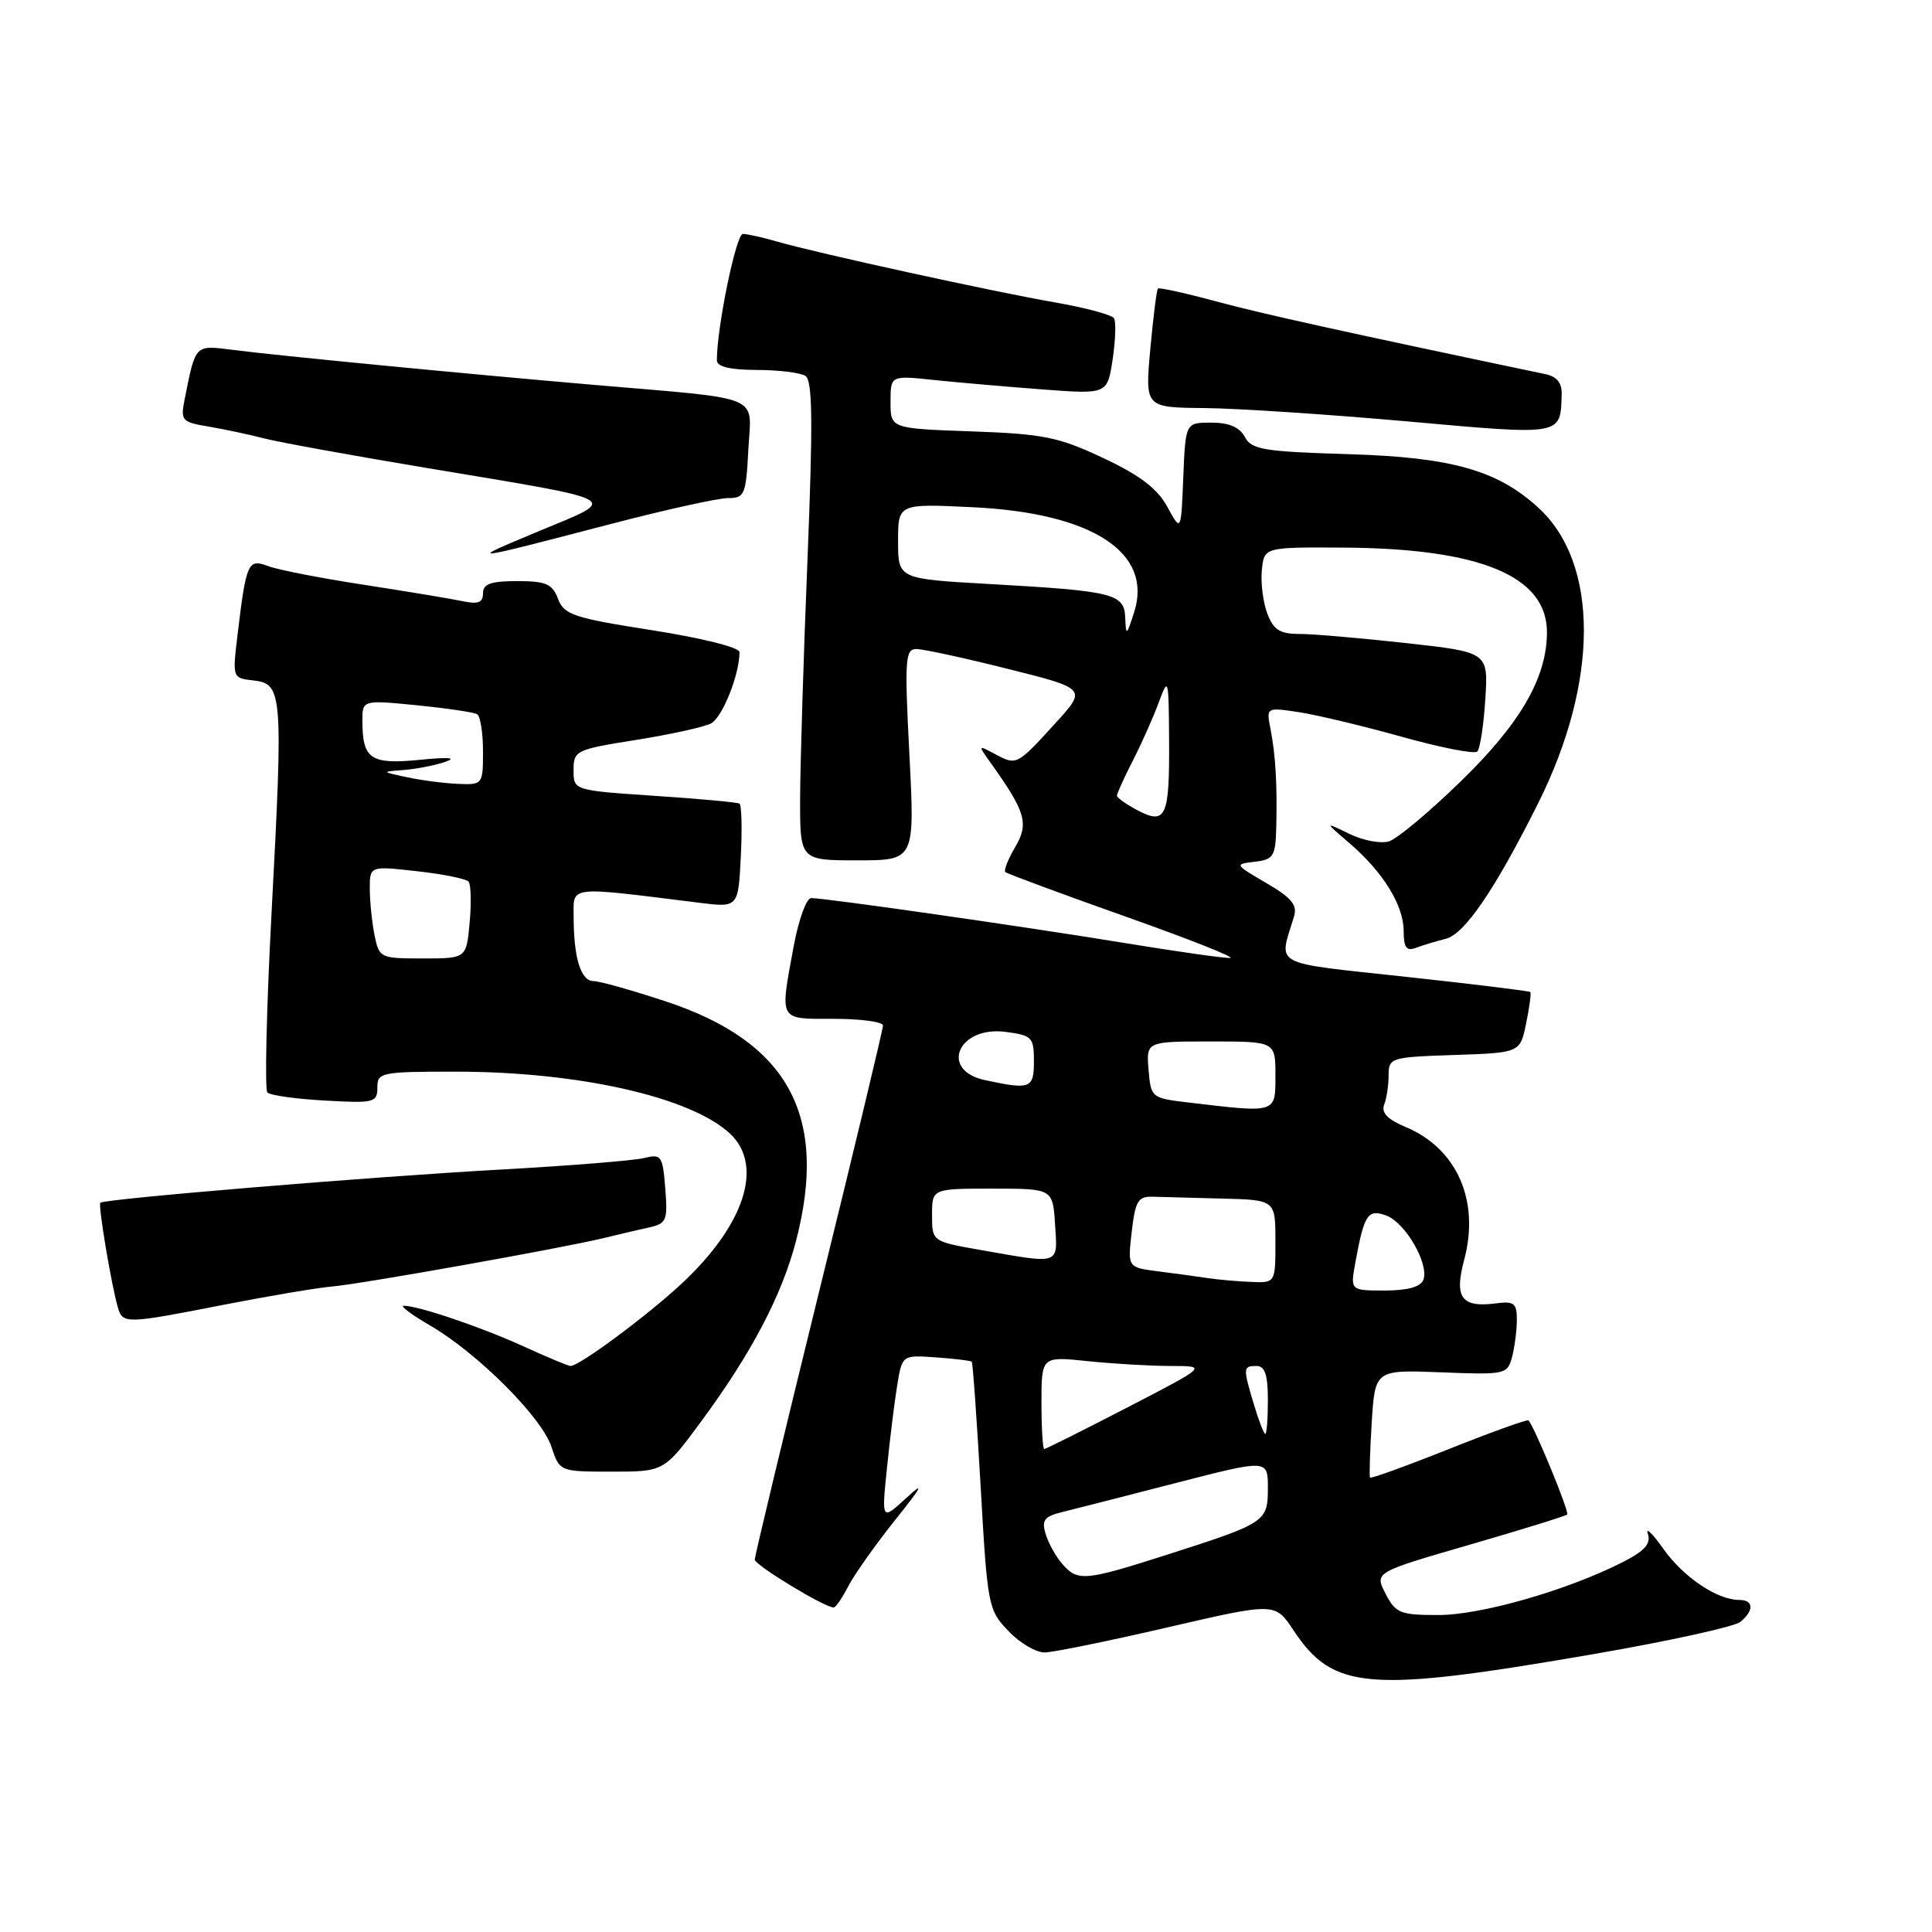 <?xml version="1.0" encoding="UTF-8" standalone="no"?>
<!DOCTYPE svg PUBLIC "-//W3C//DTD SVG 1.1//EN" "http://www.w3.org/Graphics/SVG/1.1/DTD/svg11.dtd" >
<svg xmlns="http://www.w3.org/2000/svg" xmlns:xlink="http://www.w3.org/1999/xlink" version="1.1" viewBox="0 0 256 256">
 <g >
 <path fill="currentColor"
d=" M 211.37 219.14 C 221.19 217.44 229.85 215.54 230.62 214.90 C 232.45 213.38 232.37 212.00 230.45 212.00 C 227.54 212.00 223.06 208.98 220.41 205.24 C 218.95 203.18 218.03 202.29 218.35 203.25 C 218.78 204.55 217.94 205.50 215.04 206.98 C 207.74 210.70 196.27 214.00 190.60 214.00 C 185.52 214.00 184.93 213.76 183.59 211.17 C 182.13 208.34 182.13 208.34 194.71 204.69 C 201.63 202.69 207.45 200.88 207.66 200.68 C 207.98 200.36 203.31 189.01 202.53 188.21 C 202.38 188.05 197.64 189.75 192.00 192.00 C 186.36 194.25 181.65 195.95 181.54 195.79 C 181.42 195.63 181.52 192.35 181.76 188.50 C 182.20 181.50 182.20 181.50 190.96 181.84 C 199.43 182.18 199.74 182.11 200.35 179.84 C 200.69 178.55 200.98 176.34 200.99 174.92 C 201.00 172.69 200.63 172.39 198.25 172.70 C 193.66 173.30 192.67 171.96 194.00 166.98 C 196.12 159.12 193.07 152.18 186.24 149.33 C 183.86 148.33 183.00 147.44 183.41 146.37 C 183.74 145.53 184.00 143.77 184.00 142.46 C 184.00 140.16 184.28 140.07 192.71 139.79 C 201.42 139.50 201.42 139.50 202.22 135.60 C 202.67 133.45 202.91 131.58 202.77 131.45 C 202.62 131.31 195.15 130.39 186.17 129.42 C 168.24 127.47 169.43 128.11 171.45 121.50 C 171.94 119.91 171.18 118.99 167.78 117.00 C 163.58 114.55 163.55 114.50 166.25 114.19 C 168.74 113.90 169.01 113.47 169.11 109.68 C 169.25 103.94 169.02 100.03 168.35 96.60 C 167.78 93.71 167.78 93.71 172.14 94.37 C 174.54 94.74 180.68 96.21 185.79 97.64 C 190.91 99.07 195.39 99.95 195.75 99.58 C 196.11 99.22 196.59 96.11 196.81 92.67 C 197.21 86.42 197.21 86.42 186.31 85.21 C 180.31 84.55 173.95 84.00 172.18 84.00 C 169.59 84.00 168.75 83.46 167.93 81.31 C 167.36 79.82 167.04 77.24 167.20 75.56 C 167.50 72.50 167.50 72.50 178.00 72.56 C 196.22 72.67 205.02 76.35 204.98 83.84 C 204.94 89.86 201.44 95.89 193.47 103.62 C 189.38 107.60 185.14 111.14 184.06 111.48 C 182.98 111.82 180.61 111.38 178.80 110.49 C 175.50 108.89 175.50 108.89 178.77 111.69 C 183.26 115.54 185.99 119.95 185.99 123.36 C 186.00 125.56 186.37 126.07 187.59 125.60 C 188.47 125.27 190.27 124.72 191.59 124.39 C 194.08 123.76 198.10 117.86 203.82 106.42 C 211.87 90.31 211.89 74.67 203.87 67.30 C 198.45 62.31 192.34 60.59 178.73 60.18 C 167.44 59.84 165.84 59.58 164.95 57.90 C 164.25 56.60 162.85 56.00 160.51 56.00 C 157.09 56.00 157.09 56.00 156.79 63.25 C 156.50 70.50 156.50 70.50 154.68 67.16 C 153.35 64.73 151.06 62.98 146.18 60.69 C 140.26 57.90 138.28 57.50 128.75 57.16 C 118.00 56.78 118.00 56.78 118.00 53.26 C 118.00 49.74 118.00 49.74 123.75 50.35 C 126.91 50.68 133.38 51.24 138.12 51.60 C 146.73 52.25 146.73 52.25 147.43 47.63 C 147.81 45.09 147.89 42.63 147.61 42.17 C 147.32 41.71 143.81 40.77 139.79 40.07 C 131.46 38.62 108.22 33.53 103.01 32.02 C 101.09 31.46 99.03 31.00 98.43 31.00 C 97.53 31.00 94.97 43.48 94.99 47.75 C 95.00 48.59 96.73 49.01 100.25 49.02 C 103.14 49.02 106.05 49.38 106.72 49.81 C 107.67 50.41 107.73 55.81 107.00 74.04 C 106.47 86.94 106.04 101.21 106.02 105.75 C 106.00 114.00 106.00 114.00 113.61 114.00 C 121.22 114.00 121.22 114.00 120.50 100.00 C 119.85 87.39 119.94 86.00 121.42 86.00 C 122.32 86.00 127.78 87.18 133.54 88.63 C 144.02 91.25 144.02 91.25 139.80 95.88 C 134.72 101.44 134.70 101.45 131.83 99.91 C 129.57 98.70 129.57 98.71 131.27 101.09 C 135.91 107.58 136.36 109.12 134.52 112.24 C 133.58 113.83 132.99 115.32 133.21 115.55 C 133.44 115.77 140.57 118.41 149.06 121.42 C 157.55 124.43 163.82 126.91 163.00 126.94 C 162.18 126.97 155.88 126.08 149.00 124.95 C 135.76 122.78 109.40 119.00 107.48 119.00 C 106.86 119.00 105.82 121.86 105.17 125.37 C 103.32 135.42 103.09 135.00 110.50 135.00 C 114.08 135.00 117.00 135.40 117.00 135.89 C 117.00 136.38 113.18 152.31 108.50 171.30 C 103.83 190.28 100.01 206.20 100.01 206.66 C 100.03 207.40 109.26 213.00 110.47 213.00 C 110.74 213.00 111.61 211.72 112.41 210.16 C 113.22 208.61 116.01 204.67 118.61 201.41 C 122.22 196.90 122.57 196.21 120.08 198.50 C 116.81 201.50 116.81 201.50 117.53 194.50 C 117.92 190.65 118.53 185.71 118.89 183.52 C 119.55 179.54 119.55 179.54 124.02 179.86 C 126.49 180.04 128.62 180.29 128.76 180.43 C 128.90 180.57 129.43 188.01 129.94 196.96 C 130.84 212.80 130.94 213.33 133.62 216.12 C 135.13 217.71 137.30 218.98 138.44 218.96 C 139.57 218.94 146.90 217.45 154.73 215.63 C 168.96 212.34 168.96 212.34 171.38 216.00 C 176.67 223.99 181.25 224.35 211.37 219.14 Z  M 92.98 188.25 C 99.57 179.31 103.60 171.63 105.47 164.46 C 109.79 147.86 104.47 138.06 88.22 132.69 C 83.74 131.21 79.43 130.00 78.65 130.00 C 76.98 130.00 76.03 127.00 76.01 121.61 C 76.00 117.30 74.98 117.42 92.66 119.62 C 97.82 120.26 97.82 120.26 98.16 113.53 C 98.35 109.83 98.27 106.66 97.98 106.48 C 97.69 106.31 92.63 105.84 86.73 105.45 C 76.00 104.73 76.00 104.73 76.00 102.04 C 76.00 99.46 76.29 99.31 84.25 98.05 C 88.79 97.33 93.27 96.34 94.21 95.86 C 95.71 95.08 97.98 89.43 97.99 86.41 C 98.00 85.79 92.99 84.54 86.42 83.51 C 76.00 81.88 74.74 81.46 73.94 79.35 C 73.19 77.36 72.35 77.00 68.52 77.00 C 65.02 77.00 64.00 77.37 64.00 78.62 C 64.00 79.85 63.36 80.10 61.25 79.65 C 59.74 79.33 53.86 78.36 48.18 77.48 C 42.50 76.61 36.81 75.50 35.52 75.01 C 32.86 74.00 32.62 74.53 31.47 84.17 C 30.79 89.85 30.79 89.85 33.64 90.17 C 37.43 90.61 37.53 91.87 35.99 120.79 C 35.31 133.60 35.06 144.39 35.43 144.76 C 35.80 145.14 39.23 145.62 43.05 145.83 C 49.58 146.20 50.00 146.10 50.00 144.11 C 50.00 142.10 50.48 142.00 60.39 142.00 C 76.67 142.00 91.57 145.37 96.74 150.22 C 101.22 154.43 98.69 162.28 90.34 170.07 C 85.77 174.33 76.78 181.00 75.60 181.00 C 75.30 181.00 72.52 179.84 69.41 178.42 C 63.84 175.87 55.45 173.02 53.50 173.02 C 52.95 173.02 54.52 174.20 57.00 175.64 C 63.31 179.32 71.78 187.79 73.07 191.71 C 74.16 195.00 74.16 195.00 81.08 195.00 C 88.01 195.00 88.01 195.00 92.98 188.25 Z  M 29.70 172.88 C 35.64 171.72 42.08 170.63 44.00 170.47 C 47.85 170.14 74.42 165.40 80.00 164.05 C 81.92 163.58 84.63 162.95 86.01 162.64 C 88.32 162.13 88.49 161.71 88.15 157.46 C 87.81 153.14 87.63 152.88 85.37 153.44 C 84.04 153.78 75.43 154.47 66.23 154.98 C 49.07 155.93 13.81 158.86 13.29 159.37 C 12.98 159.68 14.77 170.34 15.62 173.25 C 16.27 175.45 16.63 175.44 29.70 172.88 Z  M 80.79 69.47 C 88.10 67.56 95.15 66.00 96.46 66.00 C 98.67 66.00 98.85 65.57 99.16 59.57 C 99.55 52.14 101.52 52.96 78.50 50.98 C 61.75 49.54 36.81 47.13 30.85 46.36 C 25.81 45.72 25.93 45.59 24.51 52.69 C 23.89 55.76 24.01 55.91 27.68 56.53 C 29.78 56.89 33.08 57.59 35.00 58.09 C 36.92 58.59 46.60 60.35 56.50 62.00 C 83.09 66.45 82.13 65.91 71.46 70.36 C 61.62 74.46 61.68 74.45 80.79 69.47 Z  M 206.93 52.27 C 206.98 50.73 206.30 49.89 204.75 49.57 C 178.09 43.98 167.20 41.57 161.12 39.93 C 157.06 38.83 153.60 38.07 153.43 38.24 C 153.26 38.40 152.81 42.02 152.42 46.27 C 151.72 54.00 151.72 54.00 159.61 54.07 C 163.95 54.11 176.05 54.91 186.50 55.84 C 207.17 57.69 206.76 57.76 206.93 52.27 Z  M 140.77 207.25 C 139.93 206.29 138.93 204.50 138.56 203.28 C 138.00 201.44 138.36 200.95 140.69 200.37 C 142.24 199.99 149.01 198.26 155.75 196.52 C 168.00 193.36 168.00 193.36 168.00 197.15 C 168.00 201.64 167.76 201.80 154.79 205.96 C 143.73 209.50 142.82 209.58 140.77 207.25 Z  M 138.00 185.86 C 138.00 179.72 138.00 179.72 144.15 180.36 C 147.53 180.71 152.48 181.00 155.15 181.00 C 160.00 181.00 160.00 181.00 149.37 186.50 C 143.52 189.53 138.57 192.00 138.37 192.00 C 138.17 192.00 138.00 189.24 138.00 185.86 Z  M 166.16 186.13 C 164.68 181.21 164.70 181.00 166.50 181.00 C 167.61 181.00 168.00 182.17 168.00 185.50 C 168.00 187.97 167.85 190.00 167.66 190.00 C 167.47 190.00 166.80 188.26 166.16 186.13 Z  M 179.60 167.25 C 180.76 160.90 181.25 160.16 183.70 161.07 C 186.24 162.02 189.40 167.52 188.60 169.59 C 188.25 170.52 186.50 171.00 183.49 171.00 C 178.91 171.00 178.91 171.00 179.60 167.25 Z  M 160.00 169.35 C 158.62 169.14 155.68 168.74 153.46 168.46 C 149.41 167.94 149.41 167.94 149.96 163.22 C 150.43 159.12 150.80 158.51 152.75 158.57 C 153.99 158.61 158.15 158.72 162.00 158.82 C 169.00 159.00 169.00 159.00 169.00 164.50 C 169.00 170.00 169.00 170.00 165.75 169.86 C 163.96 169.79 161.38 169.56 160.00 169.35 Z  M 130.00 165.64 C 123.50 164.50 123.50 164.50 123.50 161.00 C 123.50 157.50 123.50 157.50 131.50 157.50 C 139.50 157.50 139.50 157.50 139.80 162.25 C 140.15 167.66 140.61 167.51 130.00 165.64 Z  M 157.50 146.09 C 152.57 145.51 152.50 145.45 152.19 141.75 C 151.88 138.00 151.88 138.00 160.44 138.00 C 169.00 138.00 169.00 138.00 169.00 142.50 C 169.00 147.55 169.23 147.48 157.50 146.09 Z  M 130.51 143.12 C 124.43 141.82 126.96 135.91 133.25 136.73 C 136.75 137.19 137.00 137.44 137.00 140.61 C 137.00 144.24 136.55 144.42 130.51 143.12 Z  M 150.75 107.38 C 149.24 106.58 148.00 105.71 148.00 105.43 C 148.00 105.15 148.95 103.05 150.12 100.76 C 151.29 98.48 152.83 95.01 153.55 93.05 C 154.81 89.64 154.86 89.82 154.91 98.00 C 154.98 108.26 154.50 109.34 150.75 107.38 Z  M 149.10 81.88 C 148.98 78.65 147.63 78.32 131.02 77.38 C 119.00 76.70 119.00 76.70 119.00 71.72 C 119.00 66.73 119.00 66.73 128.89 67.21 C 144.74 67.97 152.81 73.22 150.28 81.12 C 149.28 84.25 149.20 84.31 149.10 81.88 Z  M 49.62 123.88 C 49.28 122.16 49.00 119.40 49.00 117.75 C 49.00 114.74 49.00 114.74 55.25 115.44 C 58.69 115.82 61.76 116.44 62.08 116.82 C 62.41 117.19 62.47 119.64 62.23 122.25 C 61.80 127.00 61.80 127.00 56.02 127.00 C 50.36 127.00 50.24 126.94 49.62 123.88 Z  M 54.00 103.00 C 50.50 102.26 50.50 102.26 53.50 102.03 C 55.15 101.90 57.62 101.42 59.00 100.95 C 60.62 100.39 59.45 100.30 55.64 100.68 C 49.13 101.32 48.04 100.60 48.02 95.62 C 48.00 92.74 48.00 92.74 55.23 93.45 C 59.21 93.85 62.81 94.38 63.23 94.64 C 63.65 94.90 64.00 97.12 64.00 99.56 C 64.00 103.93 63.95 104.00 60.75 103.87 C 58.96 103.80 55.92 103.41 54.00 103.00 Z "/>
</g>
</svg>